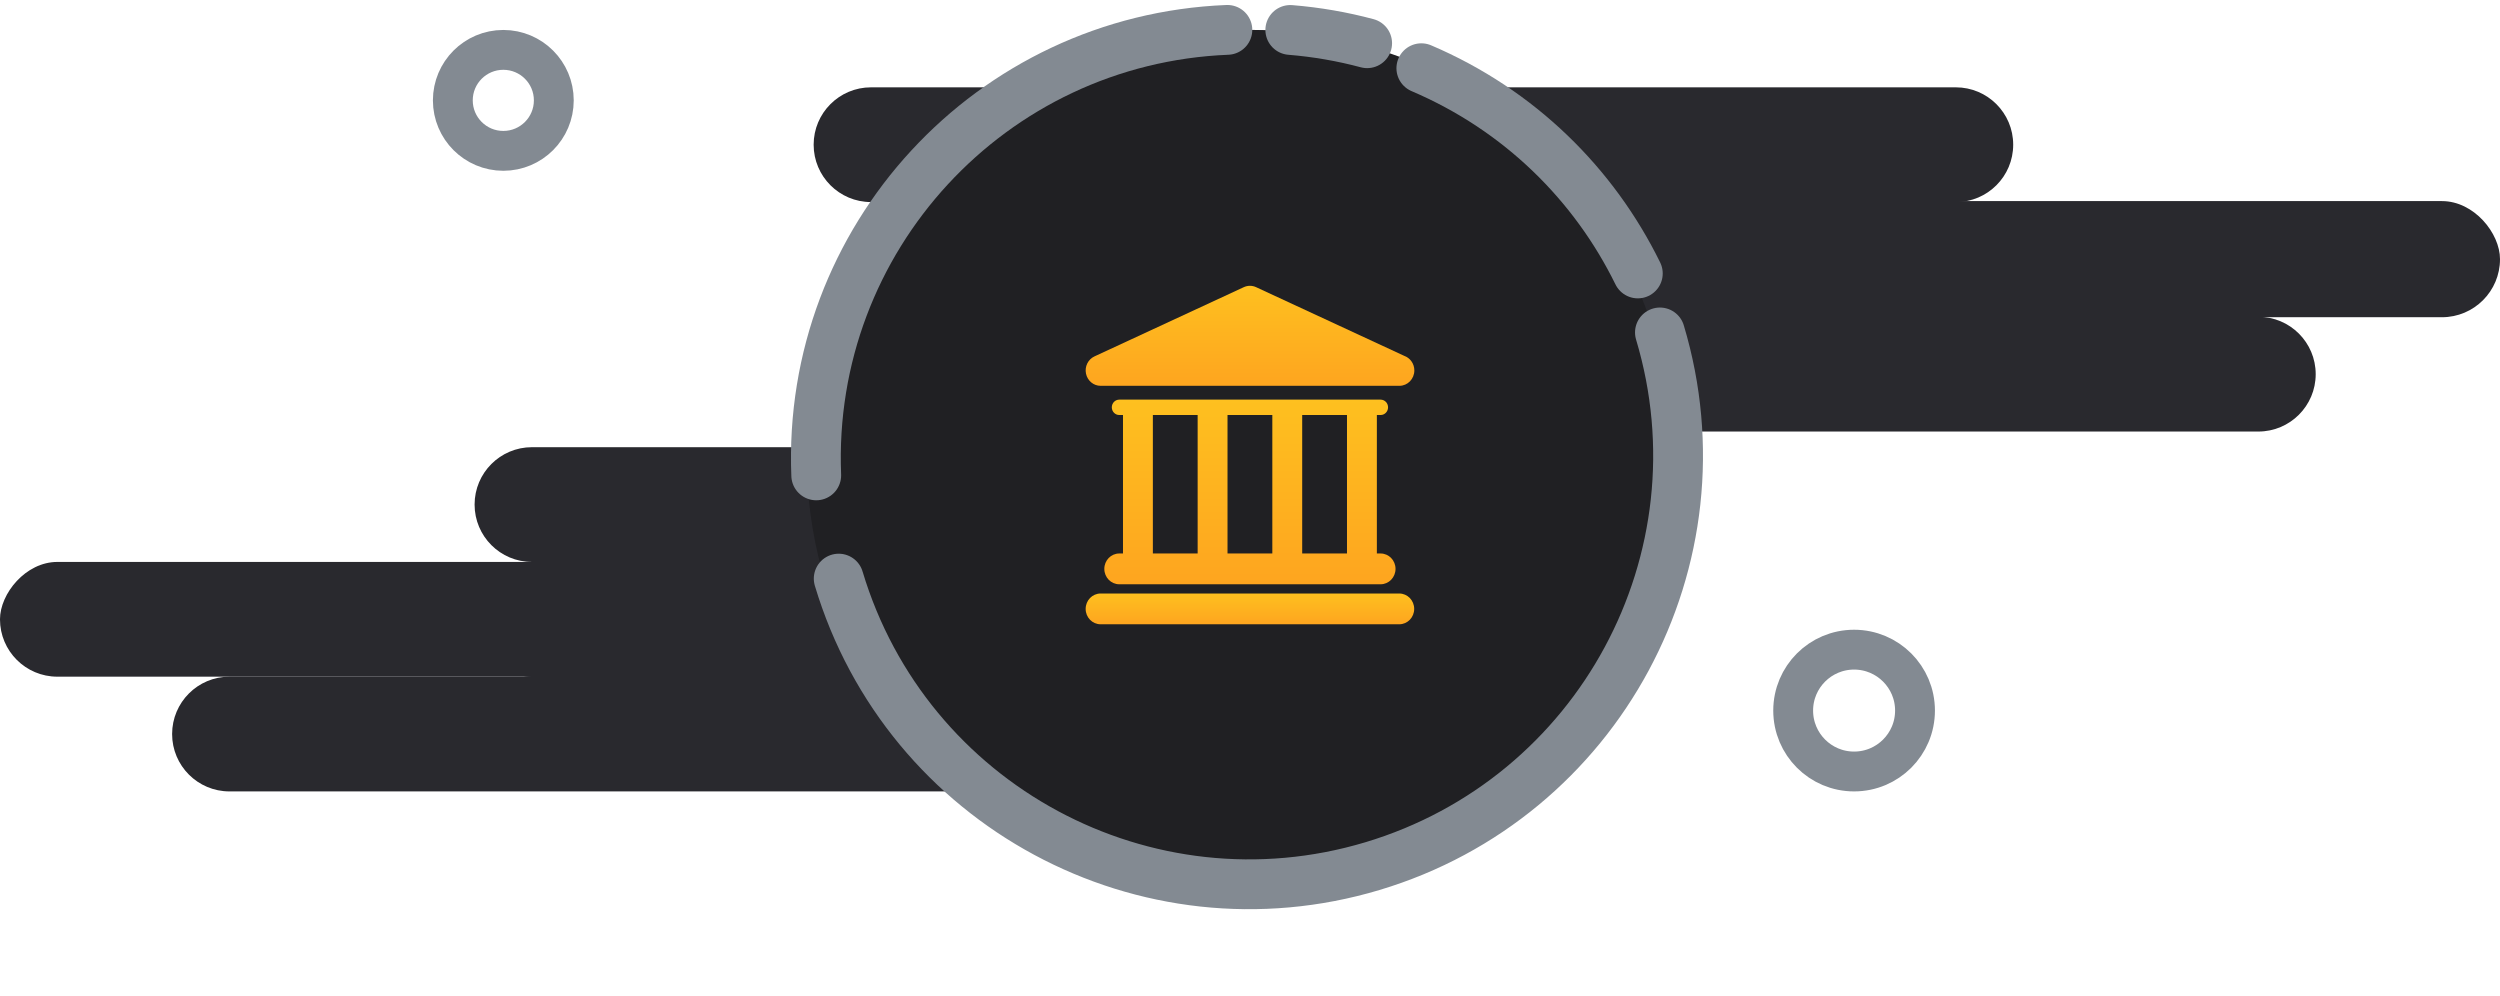 <svg width="251" height="100" viewBox="0 0 251 100" fill="none" xmlns="http://www.w3.org/2000/svg">
<ellipse cx="125.434" cy="45.938" rx="43.199" ry="42.938" fill="#202023"/>
<path fill-rule="evenodd" clip-rule="evenodd" d="M81.69 14.527C81.69 11.346 84.269 8.768 87.45 8.768H196.365C199.546 8.768 202.125 11.346 202.125 14.527C202.125 17.706 199.551 20.283 196.374 20.287C199.551 20.292 202.125 22.869 202.125 26.047C202.125 29.228 199.546 31.807 196.365 31.807H140.861C137.679 31.807 135.101 29.228 135.101 26.047C135.101 22.87 137.673 20.294 140.849 20.287H87.45C84.269 20.287 81.69 17.709 81.69 14.527ZM232.496 37.567C232.496 40.748 229.917 43.327 226.736 43.327H148.191C145.01 43.327 142.431 40.748 142.431 37.567C142.431 34.386 145.01 31.807 148.191 31.807H226.736C229.917 31.807 232.496 34.386 232.496 37.567Z" fill="#29292E"/>
<rect x="182.88" y="20.19" width="68.12" height="11.66" rx="5.83" fill="#29292E"/>
<path fill-rule="evenodd" clip-rule="evenodd" d="M114.674 50.658C114.674 47.477 112.095 44.898 108.914 44.898H53.409C50.228 44.898 47.649 47.477 47.649 50.658C47.649 53.84 50.228 56.418 53.409 56.418H108.914C112.095 56.418 114.674 53.84 114.674 50.658ZM126.718 73.698C126.718 70.517 124.139 67.938 120.958 67.938H23.04C19.858 67.938 17.28 70.517 17.28 73.698C17.28 76.879 19.858 79.458 23.04 79.458H120.958C124.139 79.458 126.718 76.879 126.718 73.698ZM108.914 56.418C112.095 56.418 114.674 58.997 114.674 62.178C114.674 65.359 112.095 67.938 108.914 67.938H53.409C50.228 67.938 47.649 65.359 47.649 62.178C47.649 58.997 50.228 56.418 53.409 56.418H108.914Z" fill="#29292E"/>
<rect width="67.025" height="11.52" rx="5.76" transform="matrix(-1 0 0 1 67.024 56.418)" fill="#29292E"/>
<ellipse cx="124.5" cy="46" rx="43.5" ry="43" fill="#202023"/>
<path d="M166.657 33.377C173.482 56.145 160.557 80.135 137.789 86.96C115.02 93.785 91.031 80.86 84.206 58.092" stroke="#838A92" stroke-width="5" stroke-linecap="round" stroke-linejoin="round"/>
<path d="M81.95 47.728C80.998 23.977 99.479 3.952 123.229 3" stroke="#838A92" stroke-width="5" stroke-linecap="round" stroke-linejoin="round"/>
<path d="M142.703 6.849C152.571 11.06 160.055 18.523 164.437 27.455" stroke="#838A92" stroke-width="5" stroke-linecap="round" stroke-linejoin="round"/>
<path d="M129.546 3.007C132.2 3.223 134.778 3.674 137.262 4.34" stroke="#838A92" stroke-width="5" stroke-linecap="round" stroke-linejoin="round"/>
<circle cx="50.533" cy="10.077" r="5.069" stroke="#838A92" stroke-width="4"/>
<circle cx="186.151" cy="71.342" r="6.116" stroke="#838A92" stroke-width="4"/>
<g clip-path="url(#clip0)">
<path d="M140.486 59.588H110.5C109.671 59.588 109 60.279 109 61.134C109 61.987 109.671 62.678 110.5 62.678H140.486C141.314 62.678 141.985 61.987 141.985 61.134C141.985 60.279 141.313 59.588 140.486 59.588Z" fill="url(#paint0_linear)"/>
<path d="M112.374 55.57C111.545 55.57 110.874 56.262 110.874 57.115C110.874 57.969 111.545 58.661 112.374 58.661H138.612C139.44 58.661 140.111 57.969 140.111 57.115C140.111 56.262 139.44 55.57 138.612 55.57H138.237V41.667H138.612C139.027 41.667 139.361 41.321 139.361 40.895C139.361 40.469 139.025 40.123 138.612 40.123H112.374C111.959 40.123 111.625 40.469 111.625 40.895C111.625 41.321 111.96 41.667 112.374 41.667H112.749V55.57H112.374V55.57ZM135.238 41.667V55.57H130.74V41.667H135.238ZM127.741 41.667V55.57H123.243V41.667H127.741ZM115.747 41.667H120.244V55.57H115.747V41.667Z" fill="url(#paint1_linear)"/>
<path d="M110.5 38.736H140.486C140.49 38.736 140.496 38.736 140.5 38.736C141.33 38.736 142 38.044 142 37.19C142 36.512 141.576 35.937 140.987 35.728L126.109 28.831C125.718 28.65 125.271 28.65 124.879 28.831L109.885 35.782C109.239 36.081 108.885 36.803 109.034 37.515C109.182 38.227 109.793 38.736 110.5 38.736Z" fill="url(#paint2_linear)"/>
</g>
<defs>
<linearGradient id="paint0_linear" x1="125.493" y1="59.588" x2="125.493" y2="62.678" gradientUnits="userSpaceOnUse">
<stop stop-color="#FEC01F"/>
<stop offset="1" stop-color="#FEA51F"/>
</linearGradient>
<linearGradient id="paint1_linear" x1="125.493" y1="40.123" x2="125.493" y2="58.661" gradientUnits="userSpaceOnUse">
<stop stop-color="#FEC01F"/>
<stop offset="1" stop-color="#FEA51F"/>
</linearGradient>
<linearGradient id="paint2_linear" x1="125.5" y1="28.695" x2="125.5" y2="38.736" gradientUnits="userSpaceOnUse">
<stop stop-color="#FEC01F"/>
<stop offset="1" stop-color="#FEA51F"/>
</linearGradient>
<clipPath id="clip0">
<rect width="33" height="34" fill="white" transform="translate(109 28.686)"/>
</clipPath>
</defs>
</svg>
